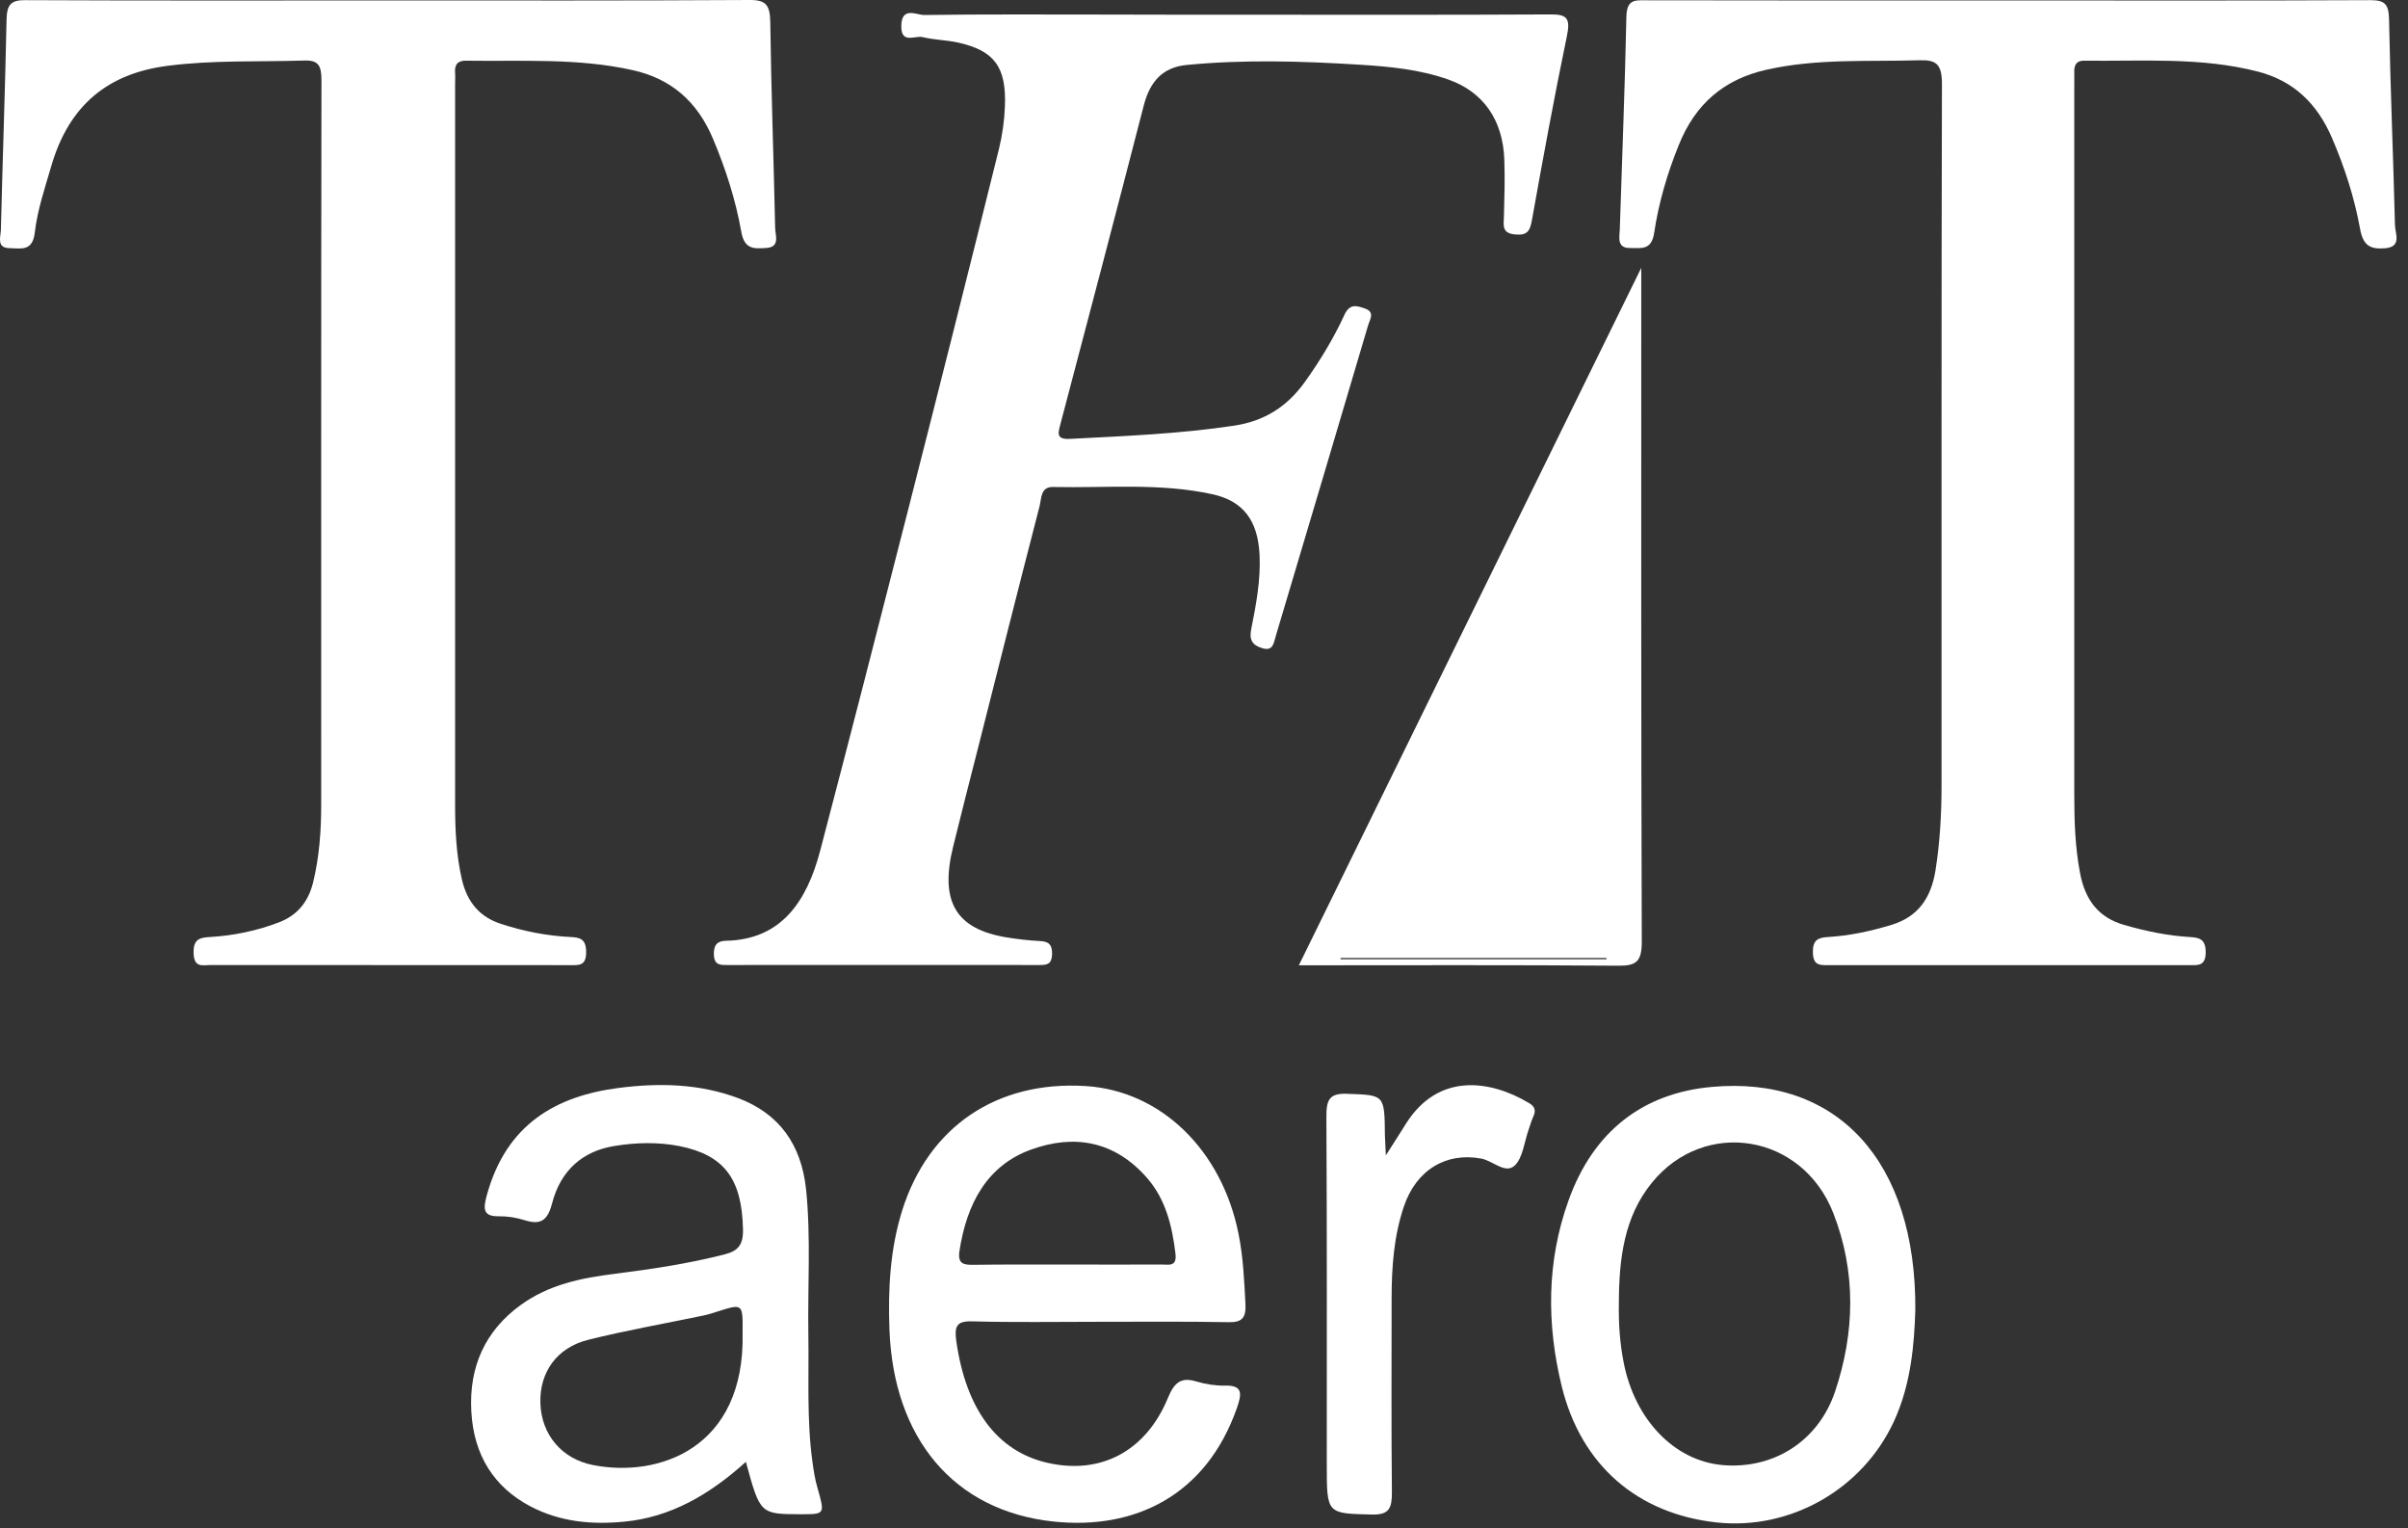 <svg width="93" height="59" viewBox="0 0 93 59" fill="none" xmlns="http://www.w3.org/2000/svg">
<rect x="0" y="0" width="93" height="59" fill="#333333" stroke="none"/>
<path d="M15.006 0.017C19.654 0.017 24.302 0.028 28.955 0C29.576 -0.005 29.739 0.193 29.749 0.849C29.784 3.501 29.881 6.147 29.937 8.798C29.942 9.096 30.141 9.543 29.586 9.576C29.128 9.603 28.751 9.642 28.629 8.947C28.41 7.712 28.028 6.527 27.544 5.375C26.923 3.892 25.895 3.032 24.429 2.707C22.301 2.233 20.148 2.376 17.999 2.343C17.684 2.338 17.546 2.486 17.577 2.828C17.587 2.96 17.577 3.098 17.577 3.231C17.577 12.52 17.577 21.814 17.577 31.103C17.577 32.068 17.623 33.027 17.842 33.97C18.05 34.857 18.549 35.414 19.348 35.673C20.229 35.96 21.125 36.136 22.041 36.18C22.403 36.197 22.637 36.258 22.637 36.759C22.642 37.31 22.347 37.266 22.011 37.266C17.389 37.261 12.761 37.266 8.139 37.261C7.843 37.261 7.492 37.388 7.477 36.803C7.462 36.258 7.716 36.202 8.108 36.18C9.024 36.125 9.92 35.943 10.791 35.607C11.473 35.342 11.901 34.835 12.089 34.086C12.333 33.093 12.405 32.084 12.405 31.064C12.405 21.748 12.4 12.426 12.415 3.109C12.415 2.53 12.303 2.315 11.728 2.338C9.976 2.393 8.22 2.315 6.469 2.542C4.198 2.834 2.666 4.03 1.974 6.434C1.729 7.277 1.444 8.109 1.343 8.986C1.256 9.725 0.798 9.587 0.37 9.581C-0.144 9.576 0.024 9.151 0.034 8.881C0.1 6.18 0.197 3.473 0.253 0.772C0.263 0.165 0.431 0 0.986 0.006C5.659 0.028 10.333 0.017 15.006 0.017Z" fill="white"/>
<path d="M77.586 0.017C82.239 0.017 86.887 0.028 91.54 0.006C92.08 0.006 92.258 0.133 92.268 0.75C92.319 3.402 92.431 6.048 92.497 8.699C92.507 9.025 92.772 9.537 92.105 9.587C91.555 9.626 91.27 9.504 91.148 8.832C90.929 7.625 90.552 6.461 90.069 5.337C89.489 3.981 88.567 3.121 87.218 2.768C84.998 2.194 82.743 2.371 80.498 2.343C80.208 2.338 80.101 2.492 80.111 2.79C80.116 2.977 80.111 3.165 80.111 3.352C80.111 12.459 80.111 21.566 80.111 30.679C80.111 31.699 80.142 32.708 80.335 33.716C80.534 34.764 81.058 35.431 82.031 35.712C82.871 35.955 83.716 36.131 84.581 36.181C84.937 36.203 85.182 36.258 85.187 36.76C85.187 37.311 84.886 37.267 84.555 37.267C79.903 37.267 75.255 37.267 70.602 37.267C70.281 37.267 70.032 37.278 70.016 36.787C70.001 36.296 70.215 36.203 70.592 36.181C71.432 36.131 72.251 35.955 73.066 35.706C74.069 35.398 74.578 34.687 74.751 33.606C74.924 32.52 74.985 31.423 74.985 30.326C74.99 21.296 74.975 12.272 75 3.242C75 2.476 74.781 2.305 74.125 2.327C72.15 2.387 70.169 2.25 68.209 2.696C66.611 3.06 65.481 3.981 64.829 5.618C64.391 6.704 64.06 7.828 63.887 8.986C63.785 9.686 63.373 9.571 62.966 9.576C62.431 9.587 62.548 9.163 62.559 8.837C62.645 6.108 62.757 3.38 62.813 0.645C62.828 -0.011 63.129 0.006 63.556 0.011C68.24 0.022 72.913 0.017 77.586 0.017Z" fill="white"/>
<path d="M47.791 0.568C51.822 0.568 55.854 0.579 59.881 0.557C60.528 0.551 60.66 0.711 60.512 1.411C60.024 3.76 59.591 6.119 59.168 8.484C59.087 8.947 58.97 9.096 58.507 9.052C57.992 9.002 58.074 8.694 58.084 8.341C58.104 7.619 58.125 6.897 58.099 6.174C58.048 4.631 57.285 3.545 55.936 3.071C54.821 2.679 53.66 2.569 52.499 2.497C50.28 2.36 48.055 2.293 45.831 2.508C44.914 2.597 44.421 3.131 44.176 4.063C43.122 8.148 42.048 12.238 40.969 16.323C40.872 16.698 40.755 16.974 41.32 16.946C43.443 16.836 45.566 16.753 47.673 16.434C48.829 16.257 49.71 15.711 50.412 14.725C50.988 13.914 51.507 13.065 51.924 12.156C52.133 11.704 52.408 11.808 52.718 11.913C53.121 12.051 52.897 12.349 52.836 12.569C51.654 16.571 50.463 20.563 49.272 24.559C49.191 24.824 49.175 25.155 48.753 25.028C48.361 24.912 48.239 24.703 48.325 24.284C48.514 23.341 48.692 22.398 48.646 21.423C48.58 20.094 48.015 19.339 46.808 19.08C44.777 18.639 42.715 18.848 40.669 18.804C40.185 18.793 40.226 19.245 40.15 19.543C39.345 22.657 38.556 25.783 37.767 28.904C37.446 30.166 37.12 31.428 36.81 32.696C36.286 34.819 36.917 35.877 38.892 36.197C39.309 36.263 39.727 36.313 40.144 36.335C40.46 36.351 40.643 36.428 40.633 36.842C40.623 37.233 40.434 37.261 40.16 37.261C36.128 37.255 32.096 37.261 28.069 37.261C27.805 37.261 27.586 37.261 27.57 36.858C27.56 36.467 27.718 36.329 28.044 36.324C30.167 36.28 31.159 34.819 31.678 32.84C32.819 28.49 33.939 24.135 35.049 19.78C36.24 15.116 37.416 10.447 38.576 5.772C38.709 5.232 38.79 4.669 38.811 4.113C38.872 2.591 38.408 1.963 37.024 1.648C36.566 1.544 36.087 1.544 35.634 1.433C35.339 1.362 34.799 1.715 34.809 1.003C34.819 0.237 35.39 0.579 35.695 0.579C38.042 0.546 40.394 0.562 42.741 0.562C44.426 0.568 46.111 0.568 47.791 0.568Z" fill="white"/>
<path d="M63.388 10.342C63.388 19.14 63.378 27.735 63.408 36.329C63.414 37.123 63.205 37.294 62.508 37.288C58.43 37.255 54.357 37.272 50.163 37.272C54.571 28.297 58.939 19.405 63.388 10.342ZM51.776 36.99C51.776 37.007 51.776 37.024 51.776 37.04C55.197 37.04 58.623 37.04 62.044 37.04C62.044 37.024 62.044 37.007 62.044 36.99C58.623 36.99 55.202 36.99 51.776 36.99Z" fill="white"/>
<path d="M28.807 56.445C27.402 57.713 25.9 58.584 24.108 58.755C22.856 58.876 21.634 58.766 20.488 58.165C19.084 57.427 18.294 56.192 18.203 54.499C18.106 52.757 18.753 51.379 20.097 50.398C21.201 49.593 22.459 49.345 23.741 49.185C25.167 49.003 26.582 48.794 27.982 48.435C28.501 48.303 28.71 48.071 28.695 47.465C28.654 45.53 27.982 44.598 26.231 44.251C25.401 44.091 24.551 44.113 23.716 44.251C22.505 44.45 21.654 45.188 21.323 46.462C21.145 47.151 20.86 47.3 20.275 47.118C19.944 47.013 19.593 46.958 19.252 46.963C18.641 46.969 18.666 46.66 18.798 46.164C19.547 43.402 21.486 42.316 23.899 42.007C25.447 41.809 27.005 41.837 28.517 42.404C30.085 43 30.95 44.179 31.133 45.938C31.322 47.807 31.189 49.681 31.22 51.556C31.245 53.187 31.154 54.825 31.378 56.445C31.423 56.787 31.479 57.134 31.576 57.465C31.861 58.468 31.866 58.468 30.924 58.468C29.357 58.463 29.357 58.463 28.807 56.445ZM28.68 51.462C28.69 50.326 28.69 50.332 27.712 50.64C27.524 50.701 27.336 50.762 27.142 50.8C25.666 51.109 24.179 51.368 22.718 51.732C21.502 52.035 20.835 52.989 20.87 54.174C20.906 55.387 21.69 56.33 22.896 56.567C25.401 57.068 28.781 55.955 28.68 51.462Z" fill="white"/>
<path d="M42.43 51.037C40.801 51.037 39.166 51.065 37.537 51.02C36.926 51.004 36.855 51.23 36.937 51.809C37.313 54.405 38.5 56.02 40.414 56.473C42.48 56.963 44.247 56.059 45.107 53.975C45.357 53.369 45.621 53.165 46.202 53.341C46.553 53.446 46.935 53.507 47.301 53.501C48.019 53.479 47.958 53.832 47.765 54.383C46.579 57.746 43.819 59.086 40.678 58.749C36.83 58.336 34.508 55.53 34.351 51.335C34.295 49.769 34.376 48.231 34.844 46.737C35.863 43.501 38.5 41.72 41.931 41.935C44.832 42.117 47.19 44.4 47.836 47.652C48.014 48.545 48.055 49.455 48.101 50.364C48.126 50.883 47.963 51.059 47.469 51.053C45.789 51.02 44.11 51.037 42.43 51.037ZM41.188 48.826C42.419 48.826 43.657 48.832 44.888 48.826C45.143 48.826 45.459 48.92 45.398 48.407C45.27 47.327 45.016 46.307 44.308 45.491C43.046 44.041 41.473 43.788 39.818 44.389C38.128 45.001 37.334 46.467 37.054 48.314C36.983 48.799 37.217 48.837 37.558 48.837C38.769 48.821 39.976 48.826 41.188 48.826Z" fill="white"/>
<path d="M73.972 50.591C73.931 51.87 73.814 53.441 73.142 54.891C71.925 57.515 69.131 59.097 66.285 58.783C63.236 58.447 61.067 56.572 60.319 53.54C59.728 51.131 59.733 48.711 60.573 46.368C61.54 43.65 63.485 42.206 66.102 41.969C70.943 41.522 74.013 44.819 73.972 50.591ZM62.523 50.31C62.508 51.087 62.559 51.859 62.711 52.625C63.144 54.814 64.656 56.39 66.499 56.567C68.454 56.749 70.215 55.679 70.872 53.733C71.64 51.451 71.691 49.108 70.805 46.842C69.609 43.777 65.837 43.165 63.801 45.663C62.716 46.991 62.528 48.623 62.523 50.31Z" fill="white"/>
<path d="M53.523 44.61C53.858 44.086 54.083 43.739 54.301 43.386C55.559 41.396 57.565 41.705 59.046 42.587C59.255 42.708 59.336 42.851 59.224 43.099C59.148 43.265 59.097 43.447 59.036 43.623C58.868 44.097 58.812 44.715 58.496 45.007C58.14 45.338 57.661 44.825 57.218 44.737C55.859 44.478 54.699 45.167 54.22 46.584C53.833 47.73 53.746 48.926 53.746 50.139C53.746 52.626 53.731 55.117 53.757 57.603C53.762 58.232 53.655 58.491 53.003 58.48C51.242 58.436 51.242 58.474 51.242 56.545C51.242 52.08 51.252 47.609 51.227 43.144C51.221 42.471 51.334 42.206 52.026 42.234C53.472 42.289 53.472 42.245 53.487 43.849C53.492 44.026 53.507 44.208 53.523 44.61Z" fill="white"/>
</svg>
